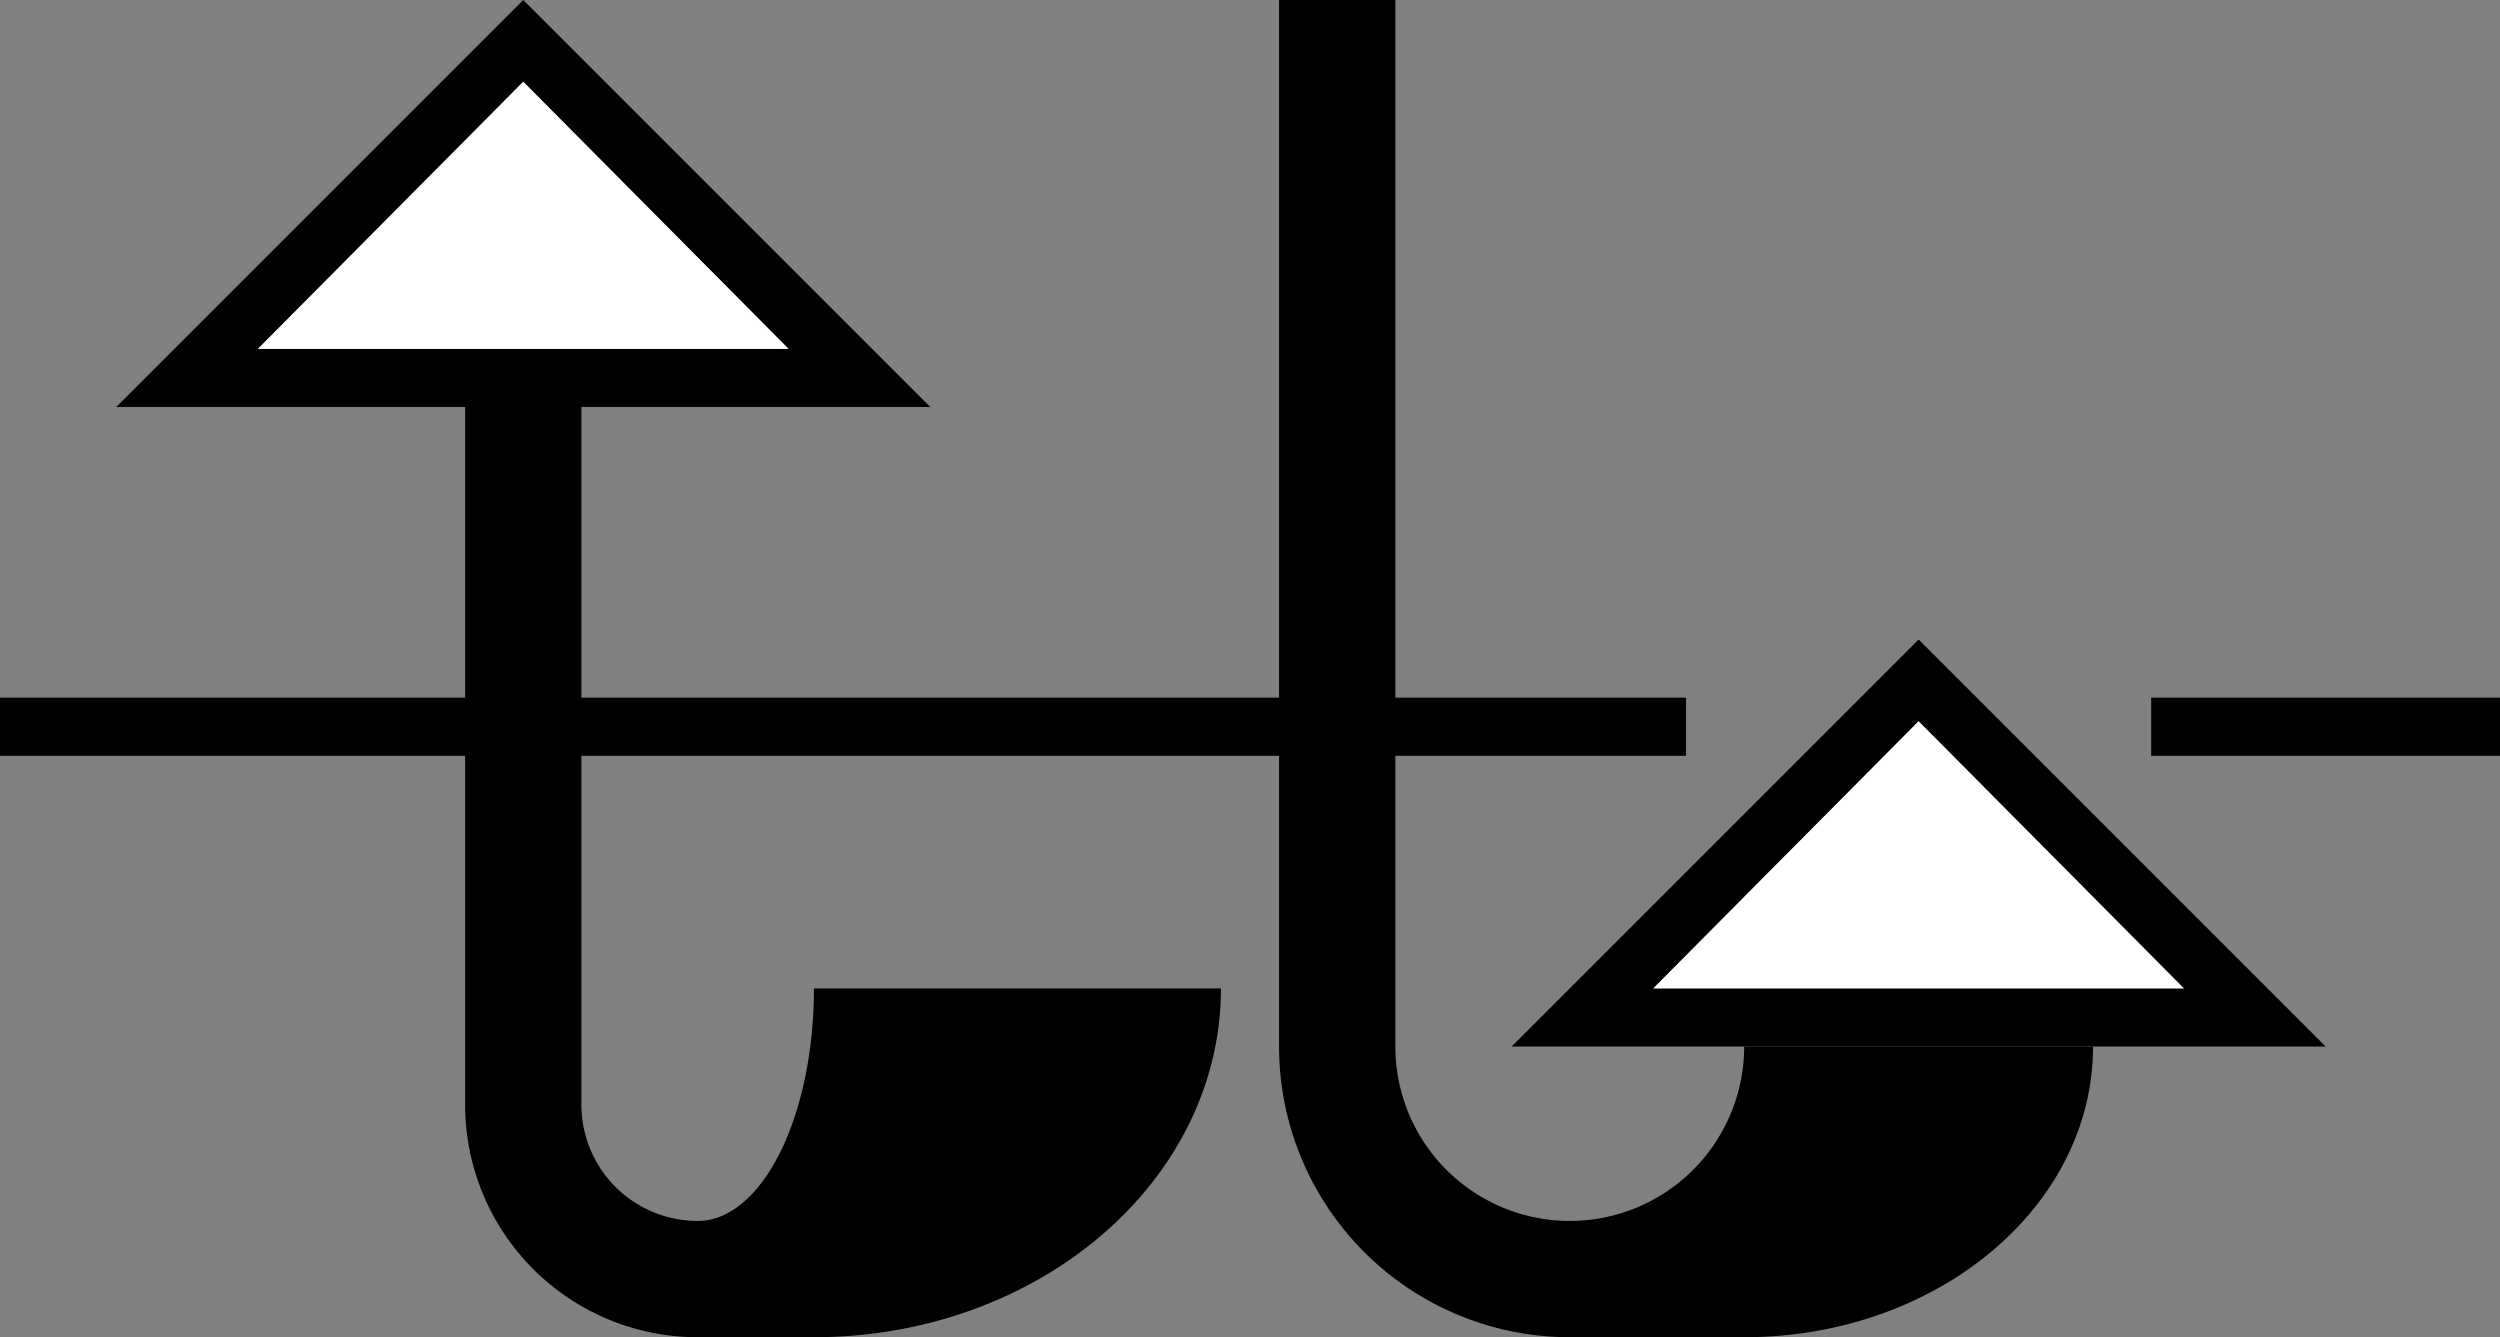 <svg xmlns="http://www.w3.org/2000/svg" version="1.0" width="43" height="23"><rect width="100%" height="100%" fill="#808080" stroke="none"/><path d="M33 11l-7 7h14l-7-7zm0 1.406L37.563 17h-9.126L33 12.406z"/><path d="M22 0v18a5 5 0 0 0 5 5h3c3.314 0 6-2.239 6-5h-6a3 3 0 0 1-6 0V0h-2z"/><path d="M0 12v1h29v-1H0zm37 0v1h6v-1h-6zM9 0L2 7h14L9 0zm0 1.406L13.563 6H4.437L9 1.406z"/><path d="M8 7v12a4 4 0 0 0 4 4h2c3.866 0 7-2.686 7-6h-7c0 2.21-.895 4-2 4a2 2 0 0 1-2-2V7H8z"/><path d="M33 12.406L28.437 17h9.125L33 12.406zM9 1.406L4.437 6h9.125L9 1.406z" fill="#fff"/></svg>